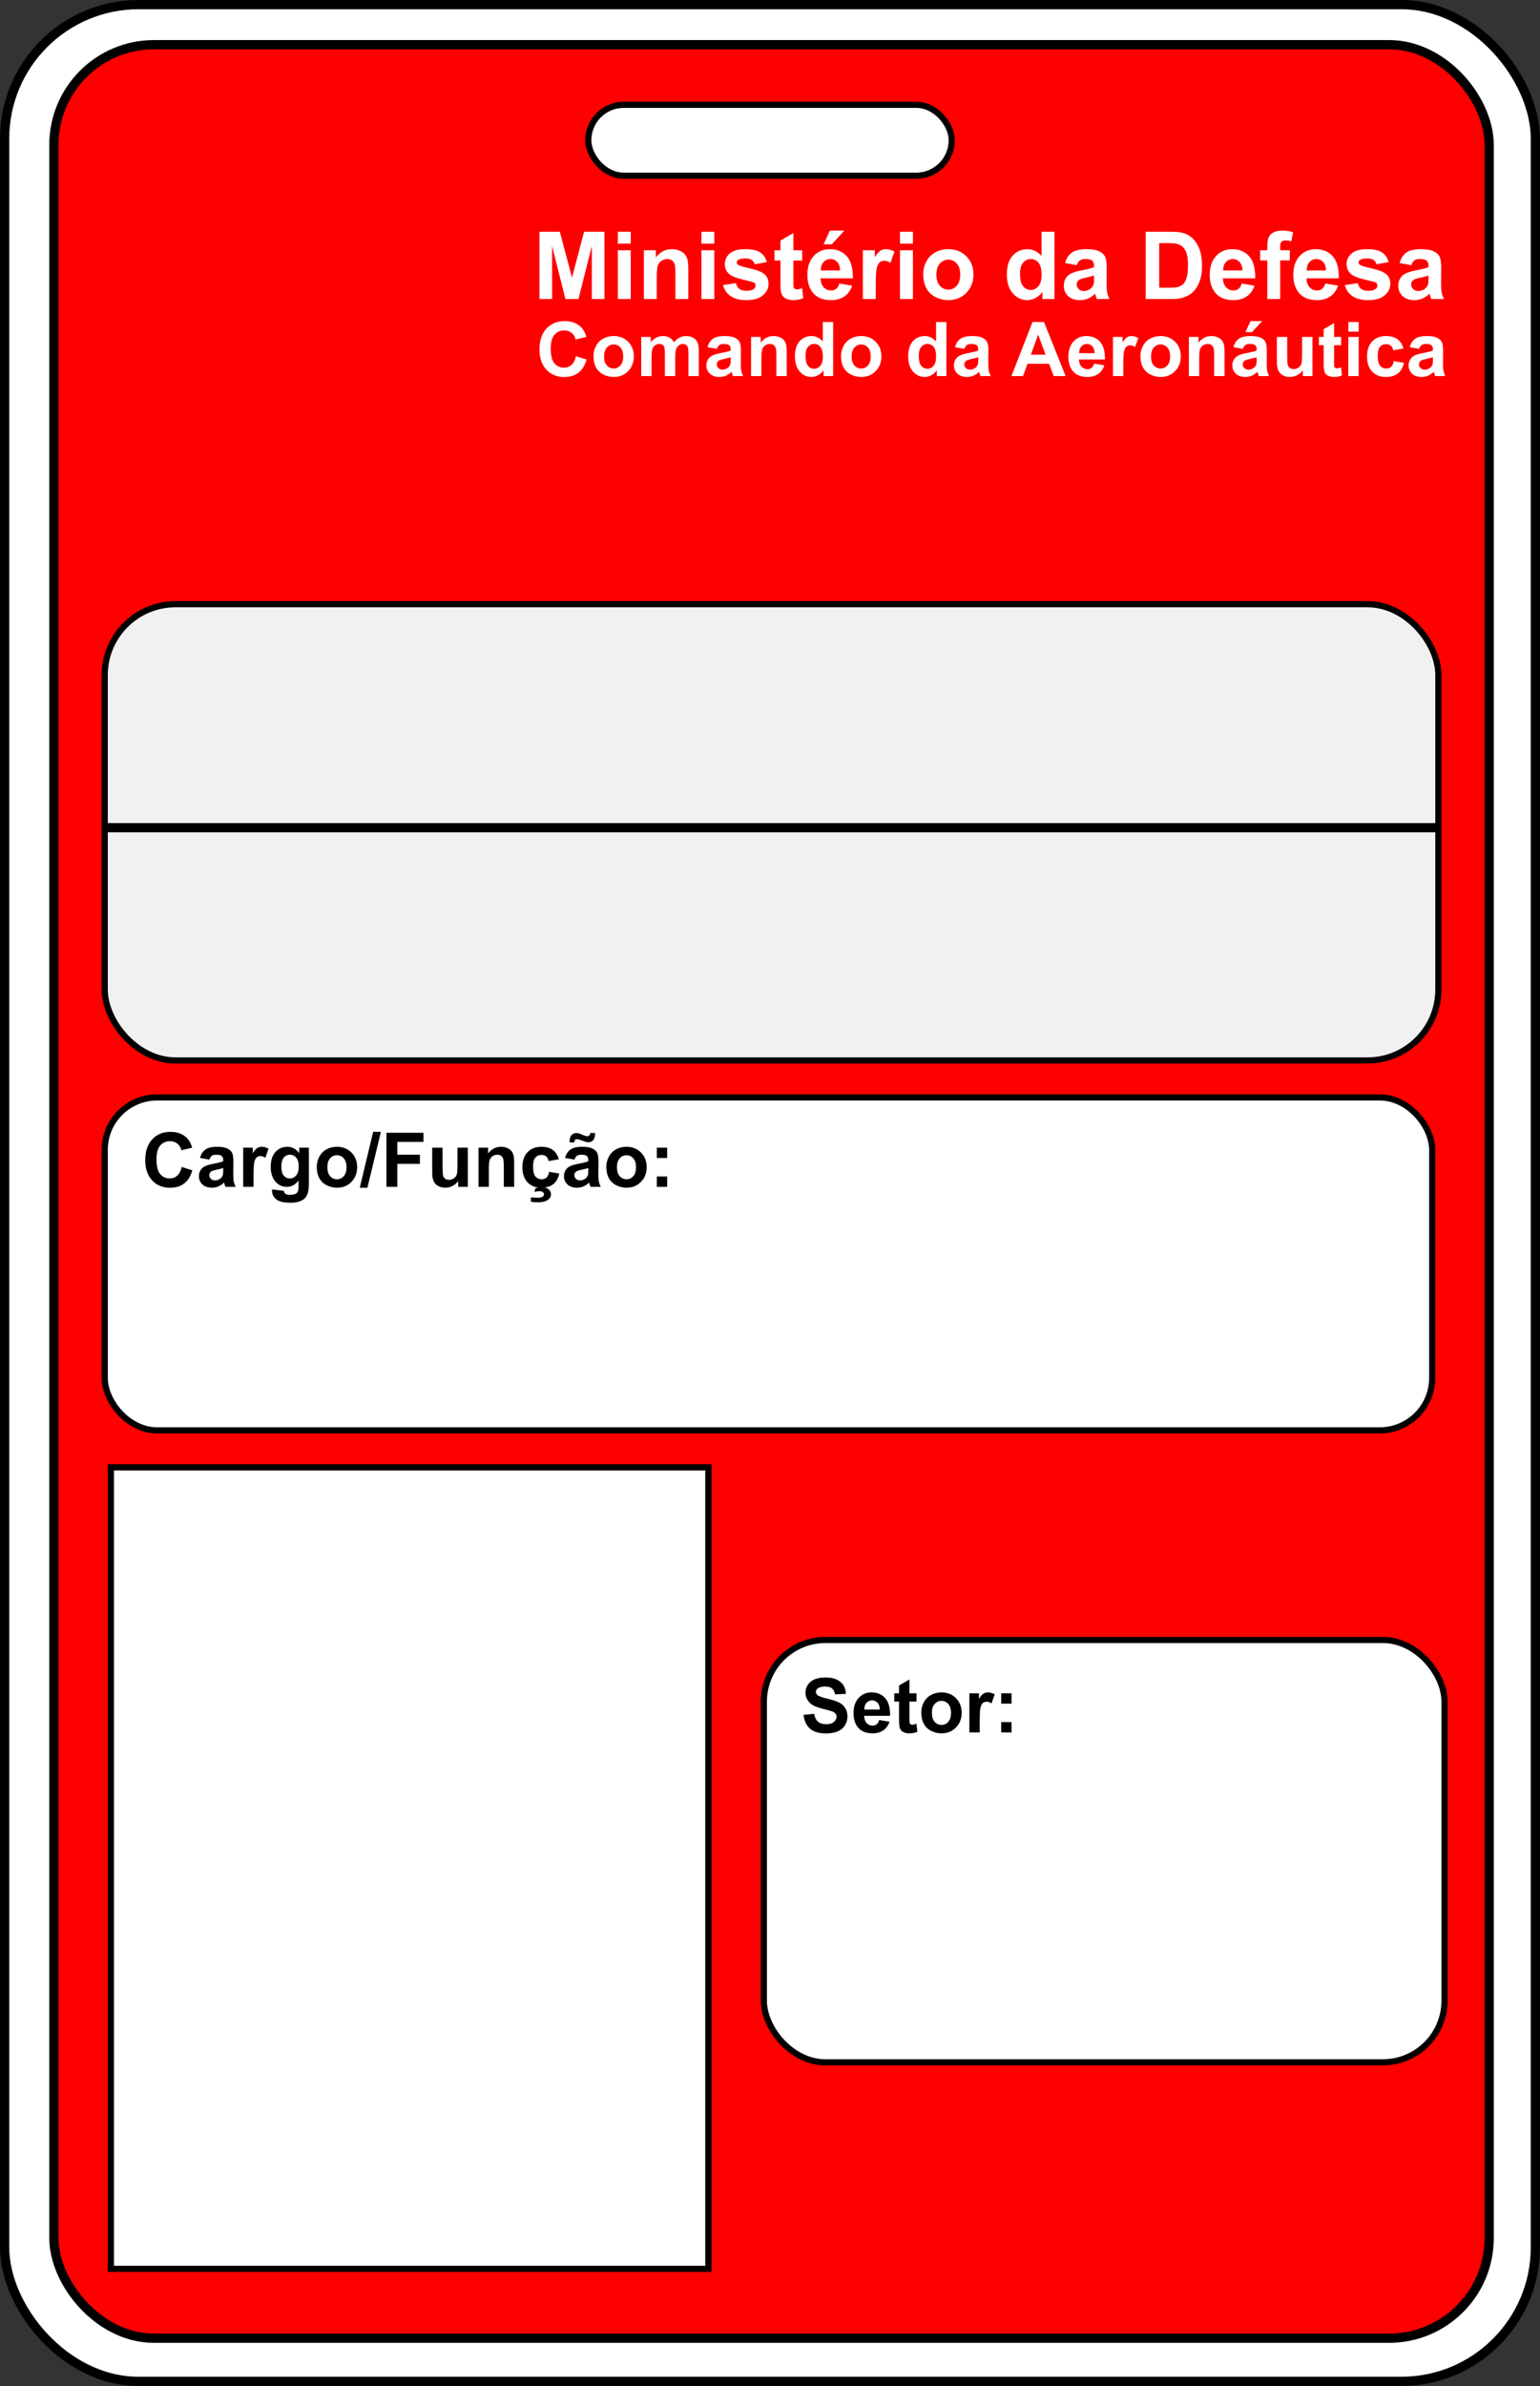 <svg width="500" height="774" viewBox="0 0 500 774" fill="none" xmlns="http://www.w3.org/2000/svg">
<rect x="0" y="0" width="500" height="774" fill="#333333" stroke="none"/>
<rect x="1.5" y="1.5" width="497" height="771" rx="43.5" fill="white" stroke="black" stroke-width="3"/>
<rect x="17.5" y="14.5" width="466" height="744" rx="32.5" fill="#FF0000" stroke="black" stroke-width="3"/>
<path d="M175.159 97V75.168H181.757L185.718 90.06L189.635 75.168H196.247V97H192.152V79.814L187.818 97H183.574L179.255 79.814V97H175.159ZM200.596 79.04V75.168H204.781V79.04H200.596ZM200.596 97V81.184H204.781V97H200.596ZM223.471 97H219.286V88.928C219.286 87.221 219.197 86.118 219.018 85.622C218.839 85.116 218.546 84.724 218.139 84.446C217.742 84.168 217.261 84.029 216.695 84.029C215.97 84.029 215.32 84.227 214.744 84.624C214.168 85.021 213.771 85.548 213.552 86.203C213.344 86.858 213.24 88.069 213.24 89.837V97H209.055V81.184H212.942V83.507C214.322 81.72 216.059 80.827 218.154 80.827C219.078 80.827 219.922 80.995 220.686 81.333C221.451 81.661 222.026 82.083 222.414 82.599C222.811 83.115 223.084 83.701 223.233 84.356C223.392 85.011 223.471 85.95 223.471 87.171V97ZM227.73 79.04V75.168H231.915V79.04H227.73ZM227.73 97V81.184H231.915V97H227.73ZM234.745 92.487L238.944 91.847C239.123 92.661 239.485 93.282 240.031 93.709C240.578 94.126 241.342 94.334 242.325 94.334C243.407 94.334 244.221 94.136 244.767 93.739C245.135 93.46 245.318 93.088 245.318 92.622C245.318 92.304 245.219 92.041 245.021 91.832C244.812 91.634 244.345 91.45 243.621 91.281C240.245 90.537 238.105 89.856 237.202 89.241C235.951 88.387 235.325 87.201 235.325 85.682C235.325 84.311 235.867 83.16 236.949 82.227C238.031 81.293 239.709 80.827 241.982 80.827C244.147 80.827 245.755 81.179 246.808 81.884C247.86 82.589 248.585 83.631 248.982 85.011L245.035 85.741C244.867 85.126 244.544 84.654 244.067 84.326C243.601 83.999 242.931 83.835 242.057 83.835C240.955 83.835 240.166 83.989 239.689 84.297C239.371 84.515 239.212 84.798 239.212 85.145C239.212 85.443 239.351 85.697 239.629 85.905C240.007 86.183 241.307 86.575 243.531 87.082C245.765 87.588 247.324 88.208 248.208 88.943C249.081 89.688 249.518 90.725 249.518 92.056C249.518 93.505 248.912 94.751 247.701 95.794C246.49 96.836 244.698 97.357 242.325 97.357C240.17 97.357 238.463 96.921 237.202 96.047C235.951 95.173 235.132 93.987 234.745 92.487ZM260.449 81.184V84.52H257.59V90.894C257.59 92.185 257.615 92.939 257.664 93.158C257.724 93.366 257.848 93.54 258.037 93.679C258.235 93.818 258.473 93.888 258.751 93.888C259.139 93.888 259.7 93.753 260.434 93.485L260.792 96.732C259.819 97.149 258.717 97.357 257.486 97.357C256.731 97.357 256.051 97.233 255.445 96.985C254.84 96.727 254.393 96.399 254.105 96.002C253.827 95.595 253.633 95.049 253.524 94.364C253.435 93.877 253.39 92.895 253.39 91.415V84.52H251.469V81.184H253.39V78.042L257.59 75.599V81.184H260.449ZM272.512 91.966L276.682 92.666C276.146 94.195 275.297 95.362 274.135 96.166C272.984 96.96 271.539 97.357 269.802 97.357C267.052 97.357 265.016 96.459 263.696 94.662C262.653 93.222 262.132 91.405 262.132 89.211C262.132 86.59 262.817 84.54 264.187 83.061C265.557 81.571 267.29 80.827 269.385 80.827C271.738 80.827 273.594 81.606 274.955 83.165C276.315 84.714 276.965 87.091 276.906 90.298H266.421C266.451 91.539 266.788 92.507 267.434 93.202C268.079 93.888 268.883 94.23 269.846 94.23C270.502 94.23 271.053 94.051 271.5 93.694C271.946 93.336 272.284 92.761 272.512 91.966ZM272.75 87.737C272.721 86.526 272.408 85.607 271.812 84.982C271.217 84.346 270.492 84.029 269.638 84.029C268.725 84.029 267.97 84.361 267.374 85.026C266.779 85.692 266.486 86.595 266.496 87.737H272.75ZM267.404 79.248L269.459 74.795H274.15L270.055 79.248H267.404ZM284.337 97H280.152V81.184H284.039V83.433C284.704 82.371 285.3 81.671 285.826 81.333C286.362 80.995 286.968 80.827 287.643 80.827C288.596 80.827 289.515 81.09 290.398 81.616L289.103 85.265C288.398 84.808 287.742 84.58 287.137 84.58C286.551 84.58 286.055 84.743 285.647 85.071C285.24 85.389 284.918 85.97 284.679 86.814C284.451 87.657 284.337 89.425 284.337 92.115V97ZM292.215 79.04V75.168H296.4V79.04H292.215ZM292.215 97V81.184H296.4V97H292.215ZM299.736 88.869C299.736 87.479 300.078 86.133 300.763 84.833C301.448 83.532 302.417 82.539 303.667 81.854C304.928 81.169 306.333 80.827 307.882 80.827C310.275 80.827 312.236 81.606 313.765 83.165C315.294 84.714 316.058 86.674 316.058 89.047C316.058 91.44 315.284 93.426 313.735 95.004C312.196 96.573 310.255 97.357 307.912 97.357C306.462 97.357 305.077 97.03 303.757 96.374C302.446 95.719 301.448 94.761 300.763 93.5C300.078 92.229 299.736 90.686 299.736 88.869ZM304.025 89.092C304.025 90.661 304.397 91.862 305.142 92.696C305.886 93.53 306.805 93.947 307.897 93.947C308.989 93.947 309.903 93.53 310.637 92.696C311.382 91.862 311.754 90.651 311.754 89.062C311.754 87.513 311.382 86.322 310.637 85.488C309.903 84.654 308.989 84.237 307.897 84.237C306.805 84.237 305.886 84.654 305.142 85.488C304.397 86.322 304.025 87.523 304.025 89.092ZM342.344 97H338.457V94.677C337.811 95.58 337.047 96.255 336.163 96.702C335.289 97.139 334.406 97.357 333.512 97.357C331.695 97.357 330.137 96.628 328.836 95.168C327.545 93.699 326.9 91.654 326.9 89.032C326.9 86.352 327.53 84.317 328.791 82.927C330.052 81.527 331.646 80.827 333.572 80.827C335.339 80.827 336.868 81.561 338.159 83.031V75.168H342.344V97ZM331.174 88.749C331.174 90.437 331.407 91.659 331.874 92.413C332.549 93.505 333.492 94.051 334.704 94.051C335.667 94.051 336.486 93.644 337.161 92.83C337.836 92.006 338.174 90.78 338.174 89.152C338.174 87.335 337.846 86.029 337.191 85.235C336.535 84.431 335.696 84.029 334.674 84.029C333.681 84.029 332.847 84.426 332.172 85.22C331.507 86.004 331.174 87.181 331.174 88.749ZM349.611 86.009L345.813 85.324C346.24 83.795 346.975 82.663 348.018 81.929C349.06 81.194 350.609 80.827 352.664 80.827C354.531 80.827 355.921 81.05 356.834 81.497C357.747 81.934 358.388 82.495 358.755 83.18C359.132 83.855 359.321 85.101 359.321 86.918L359.276 91.802C359.276 93.192 359.341 94.22 359.47 94.885C359.609 95.54 359.862 96.245 360.229 97H356.089C355.98 96.722 355.846 96.31 355.687 95.764C355.618 95.516 355.568 95.352 355.538 95.272C354.823 95.967 354.059 96.489 353.245 96.836C352.431 97.184 351.562 97.357 350.639 97.357C349.01 97.357 347.725 96.916 346.781 96.032C345.848 95.148 345.382 94.031 345.382 92.681C345.382 91.788 345.595 90.993 346.022 90.298C346.449 89.593 347.045 89.057 347.809 88.69C348.583 88.313 349.695 87.985 351.145 87.707C353.101 87.34 354.456 86.997 355.211 86.679V86.263C355.211 85.458 355.012 84.887 354.615 84.55C354.218 84.202 353.468 84.029 352.366 84.029C351.622 84.029 351.041 84.177 350.624 84.475C350.207 84.763 349.869 85.275 349.611 86.009ZM355.211 89.405C354.675 89.584 353.826 89.797 352.664 90.045C351.502 90.293 350.743 90.537 350.385 90.775C349.839 91.162 349.566 91.654 349.566 92.249C349.566 92.835 349.785 93.341 350.222 93.768C350.659 94.195 351.215 94.409 351.89 94.409C352.644 94.409 353.364 94.16 354.049 93.664C354.555 93.287 354.888 92.825 355.047 92.279C355.156 91.922 355.211 91.242 355.211 90.239V89.405ZM371.965 75.168H380.022C381.839 75.168 383.224 75.306 384.177 75.585C385.458 75.962 386.555 76.632 387.468 77.595C388.381 78.558 389.076 79.74 389.553 81.139C390.03 82.529 390.268 84.247 390.268 86.292C390.268 88.089 390.044 89.638 389.598 90.939C389.052 92.527 388.272 93.813 387.26 94.796C386.495 95.54 385.462 96.121 384.162 96.538C383.189 96.846 381.888 97 380.26 97H371.965V75.168ZM376.373 78.861V93.322H379.664C380.895 93.322 381.784 93.252 382.33 93.113C383.045 92.934 383.636 92.632 384.102 92.205C384.579 91.778 384.966 91.078 385.264 90.105C385.562 89.122 385.711 87.787 385.711 86.099C385.711 84.411 385.562 83.115 385.264 82.212C384.966 81.308 384.549 80.603 384.013 80.097C383.477 79.591 382.797 79.248 381.973 79.069C381.357 78.93 380.151 78.861 378.354 78.861H376.373ZM403.15 91.966L407.32 92.666C406.784 94.195 405.935 95.362 404.773 96.166C403.622 96.96 402.177 97.357 400.439 97.357C397.689 97.357 395.654 96.459 394.333 94.662C393.291 93.222 392.77 91.405 392.77 89.211C392.77 86.59 393.455 84.54 394.825 83.061C396.195 81.571 397.928 80.827 400.022 80.827C402.375 80.827 404.232 81.606 405.592 83.165C406.952 84.714 407.603 87.091 407.543 90.298H397.059C397.089 91.539 397.426 92.507 398.072 93.202C398.717 93.888 399.521 94.23 400.484 94.23C401.139 94.23 401.69 94.051 402.137 93.694C402.584 93.336 402.922 92.761 403.15 91.966ZM403.388 87.737C403.358 86.526 403.046 85.607 402.45 84.982C401.854 84.346 401.129 84.029 400.276 84.029C399.362 84.029 398.608 84.361 398.012 85.026C397.416 85.692 397.123 86.595 397.133 87.737H403.388ZM409.137 81.184H411.46V79.993C411.46 78.662 411.599 77.669 411.877 77.014C412.165 76.359 412.686 75.828 413.441 75.421C414.205 75.004 415.168 74.795 416.33 74.795C417.521 74.795 418.688 74.974 419.83 75.331L419.264 78.25C418.598 78.091 417.958 78.012 417.343 78.012C416.737 78.012 416.3 78.156 416.032 78.444C415.774 78.722 415.645 79.263 415.645 80.067V81.184H418.772V84.475H415.645V97H411.46V84.475H409.137V81.184ZM430.284 91.966L434.454 92.666C433.918 94.195 433.069 95.362 431.907 96.166C430.756 96.96 429.311 97.357 427.574 97.357C424.824 97.357 422.788 96.459 421.468 94.662C420.425 93.222 419.904 91.405 419.904 89.211C419.904 86.59 420.589 84.54 421.959 83.061C423.329 81.571 425.062 80.827 427.157 80.827C429.51 80.827 431.366 81.606 432.727 83.165C434.087 84.714 434.737 87.091 434.677 90.298H424.193C424.223 91.539 424.56 92.507 425.206 93.202C425.851 93.888 426.655 94.23 427.618 94.23C428.274 94.23 428.825 94.051 429.271 93.694C429.718 93.336 430.056 92.761 430.284 91.966ZM430.522 87.737C430.493 86.526 430.18 85.607 429.584 84.982C428.989 84.346 428.264 84.029 427.41 84.029C426.497 84.029 425.742 84.361 425.146 85.026C424.551 85.692 424.258 86.595 424.268 87.737H430.522ZM436.628 92.487L440.828 91.847C441.007 92.661 441.369 93.282 441.915 93.709C442.461 94.126 443.226 94.334 444.209 94.334C445.291 94.334 446.105 94.136 446.651 93.739C447.018 93.46 447.202 93.088 447.202 92.622C447.202 92.304 447.103 92.041 446.904 91.832C446.696 91.634 446.229 91.45 445.504 91.281C442.129 90.537 439.989 89.856 439.086 89.241C437.835 88.387 437.209 87.201 437.209 85.682C437.209 84.311 437.75 83.16 438.833 82.227C439.915 81.293 441.593 80.827 443.866 80.827C446.031 80.827 447.639 81.179 448.691 81.884C449.744 82.589 450.469 83.631 450.866 85.011L446.919 85.741C446.75 85.126 446.428 84.654 445.951 84.326C445.485 83.999 444.814 83.835 443.941 83.835C442.839 83.835 442.049 83.989 441.573 84.297C441.255 84.515 441.096 84.798 441.096 85.145C441.096 85.443 441.235 85.697 441.513 85.905C441.89 86.183 443.191 86.575 445.415 87.082C447.649 87.588 449.208 88.208 450.091 88.943C450.965 89.688 451.402 90.725 451.402 92.056C451.402 93.505 450.796 94.751 449.585 95.794C448.374 96.836 446.582 97.357 444.209 97.357C442.054 97.357 440.347 96.921 439.086 96.047C437.835 95.173 437.016 93.987 436.628 92.487ZM458.208 86.009L454.41 85.324C454.837 83.795 455.572 82.663 456.614 81.929C457.657 81.194 459.206 80.827 461.261 80.827C463.127 80.827 464.517 81.05 465.431 81.497C466.344 81.934 466.984 82.495 467.352 83.18C467.729 83.855 467.918 85.101 467.918 86.918L467.873 91.802C467.873 93.192 467.938 94.22 468.067 94.885C468.206 95.54 468.459 96.245 468.826 97H464.686C464.577 96.722 464.443 96.31 464.284 95.764C464.214 95.516 464.165 95.352 464.135 95.272C463.42 95.967 462.656 96.489 461.842 96.836C461.027 97.184 460.159 97.357 459.235 97.357C457.607 97.357 456.321 96.916 455.378 96.032C454.445 95.148 453.978 94.031 453.978 92.681C453.978 91.788 454.192 90.993 454.619 90.298C455.046 89.593 455.641 89.057 456.406 88.69C457.18 88.313 458.292 87.985 459.742 87.707C461.698 87.34 463.053 86.997 463.807 86.679V86.263C463.807 85.458 463.609 84.887 463.212 84.55C462.815 84.202 462.065 84.029 460.963 84.029C460.218 84.029 459.637 84.177 459.22 84.475C458.803 84.763 458.466 85.275 458.208 86.009ZM463.807 89.405C463.271 89.584 462.422 89.797 461.261 90.045C460.099 90.293 459.34 90.537 458.982 90.775C458.436 91.162 458.163 91.654 458.163 92.249C458.163 92.835 458.382 93.341 458.818 93.768C459.255 94.195 459.811 94.409 460.486 94.409C461.241 94.409 461.961 94.16 462.646 93.664C463.152 93.287 463.485 92.825 463.644 92.279C463.753 91.922 463.807 91.242 463.807 90.239V89.405Z" fill="white"/>
<path d="M187.004 115.552L190.437 116.641C189.911 118.555 189.033 119.978 187.805 120.911C186.585 121.837 185.034 122.299 183.152 122.299C180.823 122.299 178.909 121.506 177.409 119.918C175.91 118.323 175.16 116.146 175.16 113.387C175.16 110.468 175.914 108.203 177.421 106.592C178.929 104.973 180.911 104.163 183.367 104.163C185.512 104.163 187.255 104.797 188.595 106.065C189.392 106.815 189.99 107.892 190.389 109.295L186.884 110.133C186.677 109.224 186.242 108.506 185.58 107.979C184.926 107.453 184.129 107.19 183.188 107.19C181.888 107.19 180.831 107.656 180.017 108.59C179.212 109.523 178.809 111.034 178.809 113.124C178.809 115.341 179.208 116.92 180.005 117.861C180.803 118.802 181.84 119.272 183.116 119.272C184.057 119.272 184.866 118.973 185.544 118.375C186.222 117.777 186.709 116.836 187.004 115.552ZM192.686 115.468C192.686 114.352 192.961 113.271 193.511 112.226C194.062 111.182 194.839 110.384 195.844 109.834C196.857 109.283 197.986 109.008 199.23 109.008C201.152 109.008 202.727 109.634 203.955 110.886C205.183 112.131 205.797 113.706 205.797 115.612C205.797 117.534 205.175 119.129 203.931 120.397C202.695 121.657 201.136 122.287 199.254 122.287C198.089 122.287 196.977 122.024 195.916 121.498C194.863 120.971 194.062 120.202 193.511 119.189C192.961 118.168 192.686 116.928 192.686 115.468ZM196.131 115.648C196.131 116.908 196.43 117.873 197.029 118.543C197.627 119.213 198.364 119.548 199.242 119.548C200.119 119.548 200.853 119.213 201.443 118.543C202.041 117.873 202.34 116.9 202.34 115.624C202.34 114.38 202.041 113.423 201.443 112.753C200.853 112.083 200.119 111.748 199.242 111.748C198.364 111.748 197.627 112.083 197.029 112.753C196.43 113.423 196.131 114.388 196.131 115.648ZM208.19 109.295H211.288V111.03C212.397 109.682 213.717 109.008 215.248 109.008C216.062 109.008 216.767 109.176 217.365 109.511C217.964 109.846 218.454 110.352 218.837 111.03C219.395 110.352 219.997 109.846 220.643 109.511C221.289 109.176 221.979 109.008 222.713 109.008C223.646 109.008 224.436 109.2 225.082 109.583C225.728 109.957 226.21 110.512 226.529 111.245C226.76 111.788 226.876 112.665 226.876 113.877V122H223.514V114.739C223.514 113.478 223.399 112.665 223.167 112.298C222.856 111.82 222.378 111.58 221.732 111.58C221.261 111.58 220.819 111.724 220.404 112.011C219.989 112.298 219.69 112.721 219.507 113.279C219.323 113.829 219.232 114.703 219.232 115.899V122H215.87V115.038C215.87 113.801 215.81 113.004 215.691 112.645C215.571 112.286 215.384 112.019 215.128 111.844C214.881 111.668 214.542 111.58 214.112 111.58C213.593 111.58 213.127 111.72 212.712 111.999C212.297 112.278 211.998 112.681 211.815 113.207C211.639 113.734 211.552 114.607 211.552 115.827V122H208.19V109.295ZM232.75 113.171L229.699 112.621C230.042 111.393 230.632 110.484 231.47 109.894C232.307 109.303 233.551 109.008 235.202 109.008C236.701 109.008 237.818 109.188 238.552 109.547C239.285 109.898 239.8 110.348 240.095 110.898C240.398 111.441 240.55 112.442 240.55 113.901L240.514 117.825C240.514 118.941 240.566 119.767 240.669 120.301C240.781 120.828 240.984 121.394 241.279 122H237.954C237.866 121.777 237.758 121.446 237.631 121.007C237.575 120.808 237.535 120.676 237.511 120.612C236.937 121.171 236.323 121.589 235.669 121.868C235.015 122.148 234.317 122.287 233.575 122.287C232.267 122.287 231.234 121.932 230.477 121.222C229.727 120.513 229.352 119.615 229.352 118.531C229.352 117.813 229.524 117.175 229.867 116.617C230.21 116.05 230.688 115.62 231.302 115.325C231.924 115.022 232.818 114.758 233.982 114.535C235.553 114.24 236.642 113.965 237.248 113.71V113.375C237.248 112.729 237.088 112.27 236.769 111.999C236.45 111.72 235.848 111.58 234.963 111.58C234.365 111.58 233.898 111.7 233.563 111.939C233.228 112.17 232.957 112.581 232.75 113.171ZM237.248 115.899C236.817 116.042 236.135 116.214 235.202 116.413C234.269 116.613 233.659 116.808 233.372 117C232.933 117.311 232.714 117.705 232.714 118.184C232.714 118.654 232.889 119.061 233.24 119.404C233.591 119.747 234.038 119.918 234.58 119.918C235.186 119.918 235.764 119.719 236.315 119.32C236.721 119.017 236.989 118.646 237.116 118.208C237.204 117.921 237.248 117.374 237.248 116.569V115.899ZM255.431 122H252.07V115.516C252.07 114.144 251.998 113.259 251.854 112.86C251.711 112.454 251.476 112.139 251.149 111.915C250.83 111.692 250.443 111.58 249.988 111.58C249.406 111.58 248.884 111.74 248.421 112.059C247.959 112.378 247.64 112.801 247.464 113.327C247.297 113.853 247.213 114.826 247.213 116.246V122H243.851V109.295H246.974V111.162C248.082 109.726 249.478 109.008 251.161 109.008C251.902 109.008 252.58 109.144 253.194 109.415C253.808 109.678 254.271 110.017 254.582 110.432C254.901 110.847 255.12 111.317 255.24 111.844C255.368 112.37 255.431 113.124 255.431 114.104V122ZM270.505 122H267.382V120.134C266.864 120.86 266.25 121.402 265.54 121.761C264.838 122.112 264.128 122.287 263.411 122.287C261.951 122.287 260.699 121.701 259.654 120.529C258.618 119.348 258.099 117.705 258.099 115.6C258.099 113.447 258.606 111.812 259.618 110.695C260.631 109.571 261.911 109.008 263.458 109.008C264.878 109.008 266.106 109.598 267.143 110.779V104.462H270.505V122ZM261.532 115.373C261.532 116.728 261.72 117.709 262.095 118.315C262.637 119.193 263.395 119.631 264.368 119.631C265.141 119.631 265.799 119.304 266.342 118.65C266.884 117.988 267.155 117.003 267.155 115.696C267.155 114.236 266.892 113.187 266.365 112.549C265.839 111.903 265.165 111.58 264.344 111.58C263.546 111.58 262.876 111.899 262.334 112.537C261.8 113.167 261.532 114.112 261.532 115.373ZM273.053 115.468C273.053 114.352 273.328 113.271 273.878 112.226C274.428 111.182 275.206 110.384 276.211 109.834C277.224 109.283 278.352 109.008 279.596 109.008C281.518 109.008 283.094 109.634 284.322 110.886C285.55 112.131 286.164 113.706 286.164 115.612C286.164 117.534 285.542 119.129 284.298 120.397C283.062 121.657 281.503 122.287 279.62 122.287C278.456 122.287 277.343 122.024 276.283 121.498C275.23 120.971 274.428 120.202 273.878 119.189C273.328 118.168 273.053 116.928 273.053 115.468ZM276.498 115.648C276.498 116.908 276.797 117.873 277.395 118.543C277.993 119.213 278.731 119.548 279.608 119.548C280.486 119.548 281.219 119.213 281.81 118.543C282.408 117.873 282.707 116.9 282.707 115.624C282.707 114.38 282.408 113.423 281.81 112.753C281.219 112.083 280.486 111.748 279.608 111.748C278.731 111.748 277.993 112.083 277.395 112.753C276.797 113.423 276.498 114.388 276.498 115.648ZM307.279 122H304.156V120.134C303.638 120.86 303.024 121.402 302.314 121.761C301.612 122.112 300.902 122.287 300.185 122.287C298.725 122.287 297.473 121.701 296.428 120.529C295.391 119.348 294.873 117.705 294.873 115.6C294.873 113.447 295.379 111.812 296.392 110.695C297.405 109.571 298.685 109.008 300.232 109.008C301.652 109.008 302.88 109.598 303.917 110.779V104.462H307.279V122ZM298.306 115.373C298.306 116.728 298.494 117.709 298.869 118.315C299.411 119.193 300.169 119.631 301.142 119.631C301.915 119.631 302.573 119.304 303.115 118.65C303.658 117.988 303.929 117.003 303.929 115.696C303.929 114.236 303.666 113.187 303.139 112.549C302.613 111.903 301.939 111.58 301.118 111.58C300.32 111.58 299.65 111.899 299.108 112.537C298.574 113.167 298.306 114.112 298.306 115.373ZM313.116 113.171L310.066 112.621C310.409 111.393 310.999 110.484 311.836 109.894C312.674 109.303 313.918 109.008 315.569 109.008C317.068 109.008 318.185 109.188 318.918 109.547C319.652 109.898 320.167 110.348 320.462 110.898C320.765 111.441 320.916 112.442 320.916 113.901L320.88 117.825C320.88 118.941 320.932 119.767 321.036 120.301C321.148 120.828 321.351 121.394 321.646 122H318.32C318.233 121.777 318.125 121.446 317.997 121.007C317.941 120.808 317.902 120.676 317.878 120.612C317.303 121.171 316.689 121.589 316.035 121.868C315.381 122.148 314.684 122.287 313.942 122.287C312.634 122.287 311.601 121.932 310.844 121.222C310.094 120.513 309.719 119.615 309.719 118.531C309.719 117.813 309.89 117.175 310.233 116.617C310.576 116.05 311.055 115.62 311.669 115.325C312.291 115.022 313.184 114.758 314.349 114.535C315.92 114.24 317.008 113.965 317.615 113.71V113.375C317.615 112.729 317.455 112.27 317.136 111.999C316.817 111.72 316.215 111.58 315.33 111.58C314.731 111.58 314.265 111.7 313.93 111.939C313.595 112.17 313.324 112.581 313.116 113.171ZM317.615 115.899C317.184 116.042 316.502 116.214 315.569 116.413C314.636 116.613 314.026 116.808 313.739 117C313.3 117.311 313.081 117.705 313.081 118.184C313.081 118.654 313.256 119.061 313.607 119.404C313.958 119.747 314.404 119.918 314.947 119.918C315.553 119.918 316.131 119.719 316.681 119.32C317.088 119.017 317.355 118.646 317.483 118.208C317.571 117.921 317.615 117.374 317.615 116.569V115.899ZM345.99 122H342.138L340.607 118.016H333.597L332.149 122H328.393L335.224 104.462H338.968L345.99 122ZM339.471 115.062L337.054 108.554L334.686 115.062H339.471ZM355.214 117.957L358.563 118.519C358.133 119.747 357.451 120.684 356.518 121.33C355.593 121.968 354.432 122.287 353.037 122.287C350.827 122.287 349.193 121.565 348.132 120.122C347.294 118.965 346.876 117.506 346.876 115.743C346.876 113.638 347.426 111.991 348.527 110.803C349.627 109.606 351.019 109.008 352.702 109.008C354.592 109.008 356.083 109.634 357.176 110.886C358.268 112.131 358.791 114.041 358.743 116.617H350.321C350.345 117.614 350.616 118.391 351.135 118.949C351.653 119.5 352.299 119.775 353.073 119.775C353.599 119.775 354.042 119.631 354.4 119.344C354.759 119.057 355.03 118.595 355.214 117.957ZM355.405 114.559C355.381 113.586 355.13 112.848 354.652 112.346C354.173 111.836 353.591 111.58 352.905 111.58C352.171 111.58 351.565 111.847 351.087 112.382C350.608 112.916 350.373 113.642 350.381 114.559H355.405ZM364.712 122H361.351V109.295H364.473V111.102C365.007 110.248 365.486 109.686 365.909 109.415C366.339 109.144 366.826 109.008 367.368 109.008C368.134 109.008 368.872 109.22 369.581 109.642L368.541 112.573C367.974 112.206 367.448 112.023 366.961 112.023C366.491 112.023 366.092 112.155 365.765 112.418C365.438 112.673 365.179 113.139 364.988 113.817C364.804 114.495 364.712 115.915 364.712 118.076V122ZM370.263 115.468C370.263 114.352 370.538 113.271 371.089 112.226C371.639 111.182 372.417 110.384 373.421 109.834C374.434 109.283 375.563 109.008 376.807 109.008C378.729 109.008 380.304 109.634 381.532 110.886C382.76 112.131 383.375 113.706 383.375 115.612C383.375 117.534 382.752 119.129 381.508 120.397C380.272 121.657 378.713 122.287 376.831 122.287C375.666 122.287 374.554 122.024 373.493 121.498C372.44 120.971 371.639 120.202 371.089 119.189C370.538 118.168 370.263 116.928 370.263 115.468ZM373.708 115.648C373.708 116.908 374.008 117.873 374.606 118.543C375.204 119.213 375.942 119.548 376.819 119.548C377.696 119.548 378.43 119.213 379.02 118.543C379.618 117.873 379.917 116.9 379.917 115.624C379.917 114.38 379.618 113.423 379.02 112.753C378.43 112.083 377.696 111.748 376.819 111.748C375.942 111.748 375.204 112.083 374.606 112.753C374.008 113.423 373.708 114.388 373.708 115.648ZM397.574 122H394.213V115.516C394.213 114.144 394.141 113.259 393.998 112.86C393.854 112.454 393.619 112.139 393.292 111.915C392.973 111.692 392.586 111.58 392.131 111.58C391.549 111.58 391.027 111.74 390.564 112.059C390.102 112.378 389.783 112.801 389.607 113.327C389.44 113.853 389.356 114.826 389.356 116.246V122H385.994V109.295H389.117V111.162C390.225 109.726 391.621 109.008 393.304 109.008C394.045 109.008 394.723 109.144 395.337 109.415C395.951 109.678 396.414 110.017 396.725 110.432C397.044 110.847 397.263 111.317 397.383 111.844C397.511 112.37 397.574 113.124 397.574 114.104V122ZM403.508 113.171L400.458 112.621C400.8 111.393 401.391 110.484 402.228 109.894C403.065 109.303 404.31 109.008 405.96 109.008C407.46 109.008 408.576 109.188 409.31 109.547C410.044 109.898 410.558 110.348 410.853 110.898C411.156 111.441 411.308 112.442 411.308 113.901L411.272 117.825C411.272 118.941 411.324 119.767 411.427 120.301C411.539 120.828 411.743 121.394 412.038 122H408.712C408.624 121.777 408.517 121.446 408.389 121.007C408.333 120.808 408.293 120.676 408.269 120.612C407.695 121.171 407.081 121.589 406.427 121.868C405.773 122.148 405.075 122.287 404.333 122.287C403.026 122.287 401.993 121.932 401.235 121.222C400.485 120.513 400.111 119.615 400.111 118.531C400.111 117.813 400.282 117.175 400.625 116.617C400.968 116.05 401.446 115.62 402.061 115.325C402.683 115.022 403.576 114.758 404.74 114.535C406.311 114.24 407.4 113.965 408.006 113.71V113.375C408.006 112.729 407.847 112.27 407.528 111.999C407.209 111.72 406.606 111.58 405.721 111.58C405.123 111.58 404.656 111.7 404.322 111.939C403.987 112.17 403.715 112.581 403.508 113.171ZM408.006 115.899C407.575 116.042 406.894 116.214 405.96 116.413C405.027 116.613 404.417 116.808 404.13 117C403.691 117.311 403.472 117.705 403.472 118.184C403.472 118.654 403.648 119.061 403.999 119.404C404.349 119.747 404.796 119.918 405.338 119.918C405.944 119.918 406.523 119.719 407.073 119.32C407.48 119.017 407.747 118.646 407.875 118.208C407.962 117.921 408.006 117.374 408.006 116.569V115.899ZM404.369 107.74L406.02 104.163H409.789L406.499 107.74H404.369ZM422.996 122V120.098C422.533 120.776 421.923 121.31 421.165 121.701C420.416 122.092 419.622 122.287 418.785 122.287C417.931 122.287 417.166 122.1 416.488 121.725C415.81 121.35 415.319 120.824 415.016 120.146C414.713 119.468 414.562 118.531 414.562 117.334V109.295H417.923V115.133C417.923 116.92 417.983 118.016 418.103 118.423C418.23 118.822 418.458 119.141 418.785 119.38C419.112 119.611 419.526 119.727 420.029 119.727C420.603 119.727 421.117 119.572 421.572 119.26C422.027 118.941 422.338 118.551 422.505 118.088C422.673 117.618 422.756 116.473 422.756 114.655V109.295H426.118V122H422.996ZM435.437 109.295V111.975H433.14V117.095C433.14 118.132 433.16 118.738 433.2 118.914C433.248 119.081 433.347 119.221 433.499 119.332C433.659 119.444 433.85 119.5 434.073 119.5C434.384 119.5 434.835 119.392 435.425 119.177L435.712 121.785C434.931 122.12 434.045 122.287 433.056 122.287C432.45 122.287 431.904 122.187 431.417 121.988C430.931 121.781 430.572 121.517 430.341 121.198C430.118 120.872 429.962 120.433 429.874 119.883C429.802 119.492 429.767 118.702 429.767 117.514V111.975H428.223V109.295H429.767V106.771L433.14 104.809V109.295H435.437ZM437.77 107.573V104.462H441.131V107.573H437.77ZM437.77 122V109.295H441.131V122H437.77ZM455.666 113.052L452.353 113.65C452.241 112.988 451.986 112.49 451.587 112.155C451.196 111.82 450.686 111.652 450.056 111.652C449.218 111.652 448.548 111.943 448.046 112.525C447.551 113.1 447.304 114.065 447.304 115.42C447.304 116.928 447.555 117.992 448.058 118.615C448.568 119.237 449.25 119.548 450.104 119.548C450.742 119.548 451.264 119.368 451.671 119.009C452.077 118.642 452.365 118.016 452.532 117.131L455.834 117.693C455.491 119.209 454.833 120.353 453.86 121.127C452.887 121.9 451.583 122.287 449.948 122.287C448.09 122.287 446.606 121.701 445.498 120.529C444.397 119.356 443.847 117.733 443.847 115.66C443.847 113.562 444.401 111.931 445.51 110.767C446.618 109.594 448.118 109.008 450.008 109.008C451.555 109.008 452.783 109.343 453.692 110.013C454.61 110.675 455.267 111.688 455.666 113.052ZM460.739 113.171L457.688 112.621C458.031 111.393 458.621 110.484 459.458 109.894C460.296 109.303 461.54 109.008 463.191 109.008C464.69 109.008 465.807 109.188 466.541 109.547C467.274 109.898 467.789 110.348 468.084 110.898C468.387 111.441 468.538 112.442 468.538 113.901L468.502 117.825C468.502 118.941 468.554 119.767 468.658 120.301C468.77 120.828 468.973 121.394 469.268 122H465.942C465.855 121.777 465.747 121.446 465.619 121.007C465.564 120.808 465.524 120.676 465.5 120.612C464.926 121.171 464.311 121.589 463.657 121.868C463.003 122.148 462.306 122.287 461.564 122.287C460.256 122.287 459.223 121.932 458.466 121.222C457.716 120.513 457.341 119.615 457.341 118.531C457.341 117.813 457.513 117.175 457.855 116.617C458.198 116.05 458.677 115.62 459.291 115.325C459.913 115.022 460.806 114.758 461.971 114.535C463.542 114.24 464.63 113.965 465.237 113.71V113.375C465.237 112.729 465.077 112.27 464.758 111.999C464.439 111.72 463.837 111.58 462.952 111.58C462.354 111.58 461.887 111.7 461.552 111.939C461.217 112.17 460.946 112.581 460.739 113.171ZM465.237 115.899C464.806 116.042 464.124 116.214 463.191 116.413C462.258 116.613 461.648 116.808 461.361 117C460.922 117.311 460.703 117.705 460.703 118.184C460.703 118.654 460.878 119.061 461.229 119.404C461.58 119.747 462.027 119.918 462.569 119.918C463.175 119.918 463.753 119.719 464.303 119.32C464.71 119.017 464.977 118.646 465.105 118.208C465.193 117.921 465.237 117.374 465.237 116.569V115.899Z" fill="white"/>
<rect x="191" y="34" width="118" height="23" rx="11.5" fill="white" stroke="black" stroke-width="2"/>
<rect x="34" y="196" width="433" height="148" rx="23" fill="#F1F1F1" stroke="black" stroke-width="2"/>
<line x1="35" y1="268.5" x2="466" y2="268.5" stroke="black" stroke-width="3"/>
<rect x="34" y="356" width="431" height="108" rx="17" fill="white" stroke="black" stroke-width="2"/>
<path d="M59.004 378.552L62.437 379.641C61.911 381.555 61.033 382.978 59.805 383.911C58.585 384.837 57.034 385.299 55.152 385.299C52.823 385.299 50.909 384.506 49.409 382.918C47.91 381.323 47.16 379.146 47.16 376.387C47.16 373.468 47.914 371.203 49.421 369.592C50.929 367.973 52.911 367.163 55.367 367.163C57.512 367.163 59.255 367.797 60.595 369.065C61.392 369.815 61.99 370.892 62.389 372.295L58.884 373.133C58.677 372.224 58.242 371.506 57.58 370.979C56.926 370.453 56.129 370.19 55.188 370.19C53.888 370.19 52.831 370.656 52.017 371.59C51.212 372.523 50.809 374.034 50.809 376.124C50.809 378.341 51.208 379.92 52.005 380.861C52.803 381.802 53.84 382.272 55.116 382.272C56.057 382.272 56.866 381.973 57.544 381.375C58.222 380.777 58.709 379.836 59.004 378.552ZM67.976 376.171L64.925 375.621C65.268 374.393 65.858 373.484 66.696 372.894C67.533 372.303 68.777 372.008 70.428 372.008C71.928 372.008 73.044 372.188 73.778 372.547C74.512 372.898 75.026 373.348 75.321 373.898C75.624 374.441 75.776 375.442 75.776 376.901L75.74 380.825C75.74 381.941 75.792 382.767 75.895 383.301C76.007 383.828 76.21 384.394 76.505 385H73.18C73.092 384.777 72.984 384.446 72.857 384.007C72.801 383.808 72.761 383.676 72.737 383.612C72.163 384.171 71.549 384.589 70.895 384.868C70.241 385.148 69.543 385.287 68.801 385.287C67.493 385.287 66.46 384.932 65.703 384.222C64.953 383.513 64.578 382.615 64.578 381.531C64.578 380.813 64.75 380.175 65.093 379.617C65.436 379.05 65.914 378.62 66.528 378.325C67.15 378.022 68.044 377.758 69.208 377.535C70.779 377.24 71.868 376.965 72.474 376.71V376.375C72.474 375.729 72.314 375.27 71.995 374.999C71.676 374.72 71.074 374.58 70.189 374.58C69.591 374.58 69.124 374.7 68.789 374.939C68.454 375.17 68.183 375.581 67.976 376.171ZM72.474 378.899C72.043 379.042 71.361 379.214 70.428 379.413C69.495 379.613 68.885 379.808 68.598 380C68.159 380.311 67.94 380.705 67.94 381.184C67.94 381.654 68.115 382.061 68.466 382.404C68.817 382.747 69.264 382.918 69.806 382.918C70.412 382.918 70.99 382.719 71.541 382.32C71.948 382.017 72.215 381.646 72.342 381.208C72.43 380.921 72.474 380.374 72.474 379.569V378.899ZM82.319 385H78.958V372.295H82.08V374.102C82.614 373.248 83.093 372.686 83.516 372.415C83.946 372.144 84.433 372.008 84.975 372.008C85.741 372.008 86.478 372.22 87.188 372.642L86.147 375.573C85.581 375.206 85.055 375.023 84.568 375.023C84.098 375.023 83.699 375.155 83.372 375.418C83.045 375.673 82.786 376.139 82.594 376.817C82.411 377.495 82.319 378.915 82.319 381.076V385ZM88.337 385.837L92.177 386.304C92.241 386.751 92.388 387.058 92.619 387.225C92.938 387.464 93.441 387.584 94.127 387.584C95.004 387.584 95.662 387.452 96.101 387.189C96.396 387.014 96.619 386.731 96.77 386.34C96.874 386.061 96.926 385.546 96.926 384.797V382.942C95.921 384.314 94.653 385 93.122 385C91.415 385 90.063 384.278 89.066 382.835C88.285 381.694 87.894 380.275 87.894 378.576C87.894 376.447 88.404 374.82 89.425 373.695C90.454 372.571 91.73 372.008 93.253 372.008C94.825 372.008 96.121 372.698 97.141 374.078V372.295H100.288V383.696C100.288 385.195 100.164 386.316 99.917 387.058C99.669 387.799 99.323 388.382 98.876 388.804C98.429 389.227 97.831 389.558 97.082 389.797C96.34 390.036 95.399 390.156 94.258 390.156C92.105 390.156 90.578 389.785 89.677 389.043C88.775 388.31 88.325 387.377 88.325 386.244C88.325 386.132 88.329 385.997 88.337 385.837ZM91.339 378.385C91.339 379.732 91.599 380.721 92.117 381.351C92.643 381.973 93.289 382.284 94.055 382.284C94.876 382.284 95.57 381.965 96.136 381.327C96.703 380.681 96.986 379.728 96.986 378.468C96.986 377.152 96.715 376.175 96.172 375.537C95.63 374.899 94.944 374.58 94.115 374.58C93.309 374.58 92.643 374.895 92.117 375.525C91.599 376.147 91.339 377.101 91.339 378.385ZM102.848 378.468C102.848 377.352 103.123 376.271 103.673 375.226C104.223 374.182 105.001 373.384 106.006 372.834C107.019 372.283 108.147 372.008 109.391 372.008C111.313 372.008 112.889 372.634 114.117 373.886C115.345 375.131 115.959 376.706 115.959 378.612C115.959 380.534 115.337 382.129 114.093 383.397C112.857 384.657 111.297 385.287 109.415 385.287C108.251 385.287 107.138 385.024 106.078 384.498C105.025 383.971 104.223 383.202 103.673 382.189C103.123 381.168 102.848 379.928 102.848 378.468ZM106.293 378.648C106.293 379.908 106.592 380.873 107.19 381.543C107.788 382.213 108.526 382.548 109.403 382.548C110.281 382.548 111.014 382.213 111.604 381.543C112.203 380.873 112.502 379.9 112.502 378.624C112.502 377.38 112.203 376.423 111.604 375.753C111.014 375.083 110.281 374.748 109.403 374.748C108.526 374.748 107.788 375.083 107.19 375.753C106.592 376.423 106.293 377.388 106.293 378.648ZM116.808 385.299L121.151 367.163H123.675L119.285 385.299H116.808ZM125.469 385V367.462H137.492V370.429H129.01V374.58H136.332V377.547H129.01V385H125.469ZM148.761 385V383.098C148.299 383.776 147.689 384.31 146.931 384.701C146.181 385.092 145.388 385.287 144.55 385.287C143.697 385.287 142.931 385.1 142.253 384.725C141.576 384.35 141.085 383.824 140.782 383.146C140.479 382.468 140.327 381.531 140.327 380.334V372.295H143.689V378.133C143.689 379.92 143.749 381.016 143.868 381.423C143.996 381.822 144.223 382.141 144.55 382.38C144.877 382.611 145.292 382.727 145.794 382.727C146.369 382.727 146.883 382.572 147.338 382.26C147.792 381.941 148.103 381.551 148.271 381.088C148.438 380.618 148.522 379.473 148.522 377.655V372.295H151.884V385H148.761ZM166.933 385H163.571V378.516C163.571 377.144 163.5 376.259 163.356 375.86C163.212 375.454 162.977 375.139 162.65 374.915C162.331 374.692 161.944 374.58 161.49 374.58C160.908 374.58 160.385 374.74 159.923 375.059C159.46 375.378 159.141 375.801 158.966 376.327C158.798 376.853 158.714 377.826 158.714 379.246V385H155.353V372.295H158.475V374.162C159.584 372.726 160.979 372.008 162.662 372.008C163.404 372.008 164.082 372.144 164.696 372.415C165.31 372.678 165.772 373.017 166.083 373.432C166.403 373.847 166.622 374.317 166.741 374.844C166.869 375.37 166.933 376.124 166.933 377.104V385ZM181.432 376.052L178.118 376.65C178.007 375.988 177.751 375.49 177.353 375.155C176.962 374.82 176.451 374.652 175.821 374.652C174.984 374.652 174.314 374.943 173.812 375.525C173.317 376.1 173.07 377.065 173.07 378.42C173.07 379.928 173.321 380.992 173.823 381.615C174.334 382.237 175.016 382.548 175.869 382.548C176.507 382.548 177.03 382.368 177.436 382.009C177.843 381.642 178.13 381.016 178.298 380.131L181.599 380.693C181.256 382.209 180.598 383.353 179.625 384.127C178.653 384.9 177.349 385.287 175.714 385.287C173.855 385.287 172.372 384.701 171.263 383.529C170.163 382.356 169.613 380.733 169.613 378.66C169.613 376.562 170.167 374.931 171.275 373.767C172.384 372.594 173.883 372.008 175.773 372.008C177.321 372.008 178.549 372.343 179.458 373.013C180.375 373.675 181.033 374.688 181.432 376.052ZM172.376 389.821V388.409C173.197 388.497 173.951 388.541 174.637 388.541C175.347 388.541 175.873 388.413 176.216 388.158C176.479 387.967 176.611 387.72 176.611 387.417C176.611 387.145 176.487 386.91 176.24 386.711C175.993 386.511 175.61 386.412 175.092 386.412C174.581 386.412 174.059 386.491 173.524 386.651L173.835 385.467C174.458 385.251 175.127 385.144 175.845 385.144C176.842 385.144 177.6 385.363 178.118 385.802C178.637 386.24 178.896 386.774 178.896 387.405C178.896 388.106 178.609 388.677 178.034 389.115C177.261 389.713 176.152 390.012 174.709 390.012C173.68 390.012 172.902 389.949 172.376 389.821ZM186.504 376.171L183.454 375.621C183.797 374.393 184.387 373.484 185.224 372.894C186.062 372.303 187.306 372.008 188.957 372.008C190.456 372.008 191.572 372.188 192.306 372.547C193.04 372.898 193.554 373.348 193.849 373.898C194.152 374.441 194.304 375.442 194.304 376.901L194.268 380.825C194.268 381.941 194.32 382.767 194.424 383.301C194.535 383.828 194.739 384.394 195.034 385H191.708C191.62 384.777 191.513 384.446 191.385 384.007C191.329 383.808 191.289 383.676 191.265 383.612C190.691 384.171 190.077 384.589 189.423 384.868C188.769 385.148 188.071 385.287 187.33 385.287C186.022 385.287 184.989 384.932 184.231 384.222C183.482 383.513 183.107 382.615 183.107 381.531C183.107 380.813 183.278 380.175 183.621 379.617C183.964 379.05 184.443 378.62 185.057 378.325C185.679 378.022 186.572 377.758 187.736 377.535C189.307 377.24 190.396 376.965 191.002 376.71V376.375C191.002 375.729 190.843 375.27 190.524 374.999C190.205 374.72 189.603 374.58 188.717 374.58C188.119 374.58 187.653 374.7 187.318 374.939C186.983 375.17 186.712 375.581 186.504 376.171ZM191.002 378.899C190.572 379.042 189.89 379.214 188.957 379.413C188.023 379.613 187.413 379.808 187.126 380C186.688 380.311 186.468 380.705 186.468 381.184C186.468 381.654 186.644 382.061 186.995 382.404C187.346 382.747 187.792 382.918 188.334 382.918C188.941 382.918 189.519 382.719 190.069 382.32C190.476 382.017 190.743 381.646 190.871 381.208C190.958 380.921 191.002 380.374 191.002 379.569V378.899ZM186.48 370.585H184.949C184.941 370.401 184.937 370.258 184.937 370.154C184.937 369.317 185.14 368.675 185.547 368.228C185.954 367.773 186.476 367.546 187.114 367.546C187.393 367.546 187.653 367.578 187.892 367.642C188.131 367.698 188.566 367.869 189.196 368.156C189.834 368.435 190.332 368.575 190.691 368.575C190.946 368.575 191.158 368.495 191.325 368.336C191.501 368.176 191.612 367.909 191.66 367.534H193.215C193.207 368.611 193.004 369.38 192.605 369.843C192.214 370.306 191.708 370.537 191.086 370.537C190.815 370.537 190.548 370.509 190.284 370.453C190.101 370.405 189.642 370.242 188.909 369.963C188.175 369.684 187.641 369.544 187.306 369.544C187.05 369.544 186.851 369.624 186.708 369.783C186.564 369.935 186.488 370.202 186.48 370.585ZM196.852 378.468C196.852 377.352 197.127 376.271 197.677 375.226C198.228 374.182 199.005 373.384 200.01 372.834C201.023 372.283 202.152 372.008 203.396 372.008C205.318 372.008 206.893 372.634 208.121 373.886C209.349 375.131 209.963 376.706 209.963 378.612C209.963 380.534 209.341 382.129 208.097 383.397C206.861 384.657 205.302 385.287 203.42 385.287C202.255 385.287 201.143 385.024 200.082 384.498C199.029 383.971 198.228 383.202 197.677 382.189C197.127 381.168 196.852 379.928 196.852 378.468ZM200.297 378.648C200.297 379.908 200.596 380.873 201.195 381.543C201.793 382.213 202.53 382.548 203.408 382.548C204.285 382.548 205.019 382.213 205.609 381.543C206.207 380.873 206.506 379.9 206.506 378.624C206.506 377.38 206.207 376.423 205.609 375.753C205.019 375.083 204.285 374.748 203.408 374.748C202.53 374.748 201.793 375.083 201.195 375.753C200.596 376.423 200.297 377.388 200.297 378.648ZM213.253 375.657V372.295H216.615V375.657H213.253ZM213.253 385V381.638H216.615V385H213.253Z" fill="black"/>
<rect x="248" y="532" width="221" height="137" rx="20" fill="white" stroke="black" stroke-width="2"/>
<path d="M260.885 556.294L264.331 555.959C264.538 557.115 264.957 557.965 265.587 558.507C266.225 559.049 267.082 559.32 268.159 559.32C269.299 559.32 270.156 559.081 270.731 558.603C271.313 558.116 271.604 557.55 271.604 556.904C271.604 556.489 271.48 556.138 271.233 555.851C270.994 555.556 270.571 555.301 269.965 555.085C269.55 554.942 268.605 554.687 267.13 554.32C265.232 553.849 263.9 553.271 263.134 552.585C262.058 551.62 261.519 550.444 261.519 549.056C261.519 548.163 261.771 547.33 262.273 546.556C262.783 545.774 263.513 545.18 264.462 544.773C265.419 544.367 266.572 544.163 267.919 544.163C270.121 544.163 271.775 544.646 272.884 545.611C274.001 546.576 274.587 547.864 274.643 549.475L271.102 549.63C270.95 548.729 270.623 548.083 270.121 547.692C269.626 547.294 268.88 547.094 267.884 547.094C266.855 547.094 266.049 547.306 265.467 547.728C265.092 547.999 264.905 548.362 264.905 548.817C264.905 549.232 265.08 549.587 265.431 549.882C265.878 550.256 266.962 550.647 268.685 551.054C270.408 551.461 271.68 551.883 272.501 552.322C273.331 552.753 273.977 553.347 274.439 554.104C274.91 554.854 275.145 555.783 275.145 556.892C275.145 557.897 274.866 558.838 274.308 559.715C273.749 560.592 272.96 561.246 271.939 561.677C270.918 562.1 269.646 562.311 268.123 562.311C265.906 562.311 264.203 561.801 263.015 560.78C261.826 559.751 261.117 558.256 260.885 556.294ZM285.457 557.957L288.807 558.519C288.376 559.747 287.694 560.684 286.761 561.33C285.836 561.968 284.675 562.287 283.28 562.287C281.071 562.287 279.436 561.565 278.375 560.122C277.538 558.965 277.119 557.506 277.119 555.743C277.119 553.638 277.669 551.991 278.77 550.803C279.87 549.606 281.262 549.008 282.945 549.008C284.835 549.008 286.326 549.634 287.419 550.886C288.512 552.131 289.034 554.041 288.986 556.617H280.564C280.588 557.614 280.859 558.391 281.378 558.949C281.896 559.5 282.542 559.775 283.316 559.775C283.842 559.775 284.285 559.631 284.644 559.344C285.002 559.057 285.274 558.595 285.457 557.957ZM285.648 554.559C285.625 553.586 285.373 552.848 284.895 552.346C284.416 551.836 283.834 551.58 283.148 551.58C282.414 551.58 281.808 551.847 281.33 552.382C280.851 552.916 280.616 553.642 280.624 554.559H285.648ZM297.563 549.295V551.975H295.267V557.095C295.267 558.132 295.287 558.738 295.326 558.914C295.374 559.081 295.474 559.221 295.625 559.332C295.785 559.444 295.976 559.5 296.2 559.5C296.511 559.5 296.961 559.392 297.552 559.177L297.839 561.785C297.057 562.12 296.172 562.287 295.183 562.287C294.577 562.287 294.03 562.187 293.544 561.988C293.057 561.781 292.699 561.517 292.467 561.198C292.244 560.872 292.088 560.433 292.001 559.883C291.929 559.492 291.893 558.702 291.893 557.514V551.975H290.35V549.295H291.893V546.771L295.267 544.809V549.295H297.563ZM299.119 555.468C299.119 554.352 299.394 553.271 299.944 552.226C300.494 551.182 301.272 550.384 302.277 549.834C303.29 549.283 304.418 549.008 305.662 549.008C307.584 549.008 309.16 549.634 310.388 550.886C311.616 552.131 312.23 553.706 312.23 555.612C312.23 557.534 311.608 559.129 310.364 560.397C309.128 561.657 307.568 562.287 305.686 562.287C304.522 562.287 303.409 562.024 302.349 561.498C301.296 560.971 300.494 560.202 299.944 559.189C299.394 558.168 299.119 556.928 299.119 555.468ZM302.564 555.648C302.564 556.908 302.863 557.873 303.461 558.543C304.059 559.213 304.797 559.548 305.674 559.548C306.552 559.548 307.285 559.213 307.875 558.543C308.474 557.873 308.773 556.9 308.773 555.624C308.773 554.38 308.474 553.423 307.875 552.753C307.285 552.083 306.552 551.748 305.674 551.748C304.797 551.748 304.059 552.083 303.461 552.753C302.863 553.423 302.564 554.388 302.564 555.648ZM318.092 562H314.73V549.295H317.853V551.102C318.387 550.248 318.865 549.686 319.288 549.415C319.719 549.144 320.205 549.008 320.748 549.008C321.513 549.008 322.251 549.22 322.961 549.642L321.92 552.573C321.354 552.206 320.827 552.023 320.341 552.023C319.87 552.023 319.472 552.155 319.145 552.418C318.818 552.673 318.558 553.139 318.367 553.817C318.184 554.495 318.092 555.915 318.092 558.076V562ZM325.066 552.657V549.295H328.428V552.657H325.066ZM325.066 562V558.638H328.428V562H325.066Z" fill="black"/>
<rect x="36" y="476" width="194" height="260" fill="white" stroke="black" stroke-width="2"/>
</svg>
